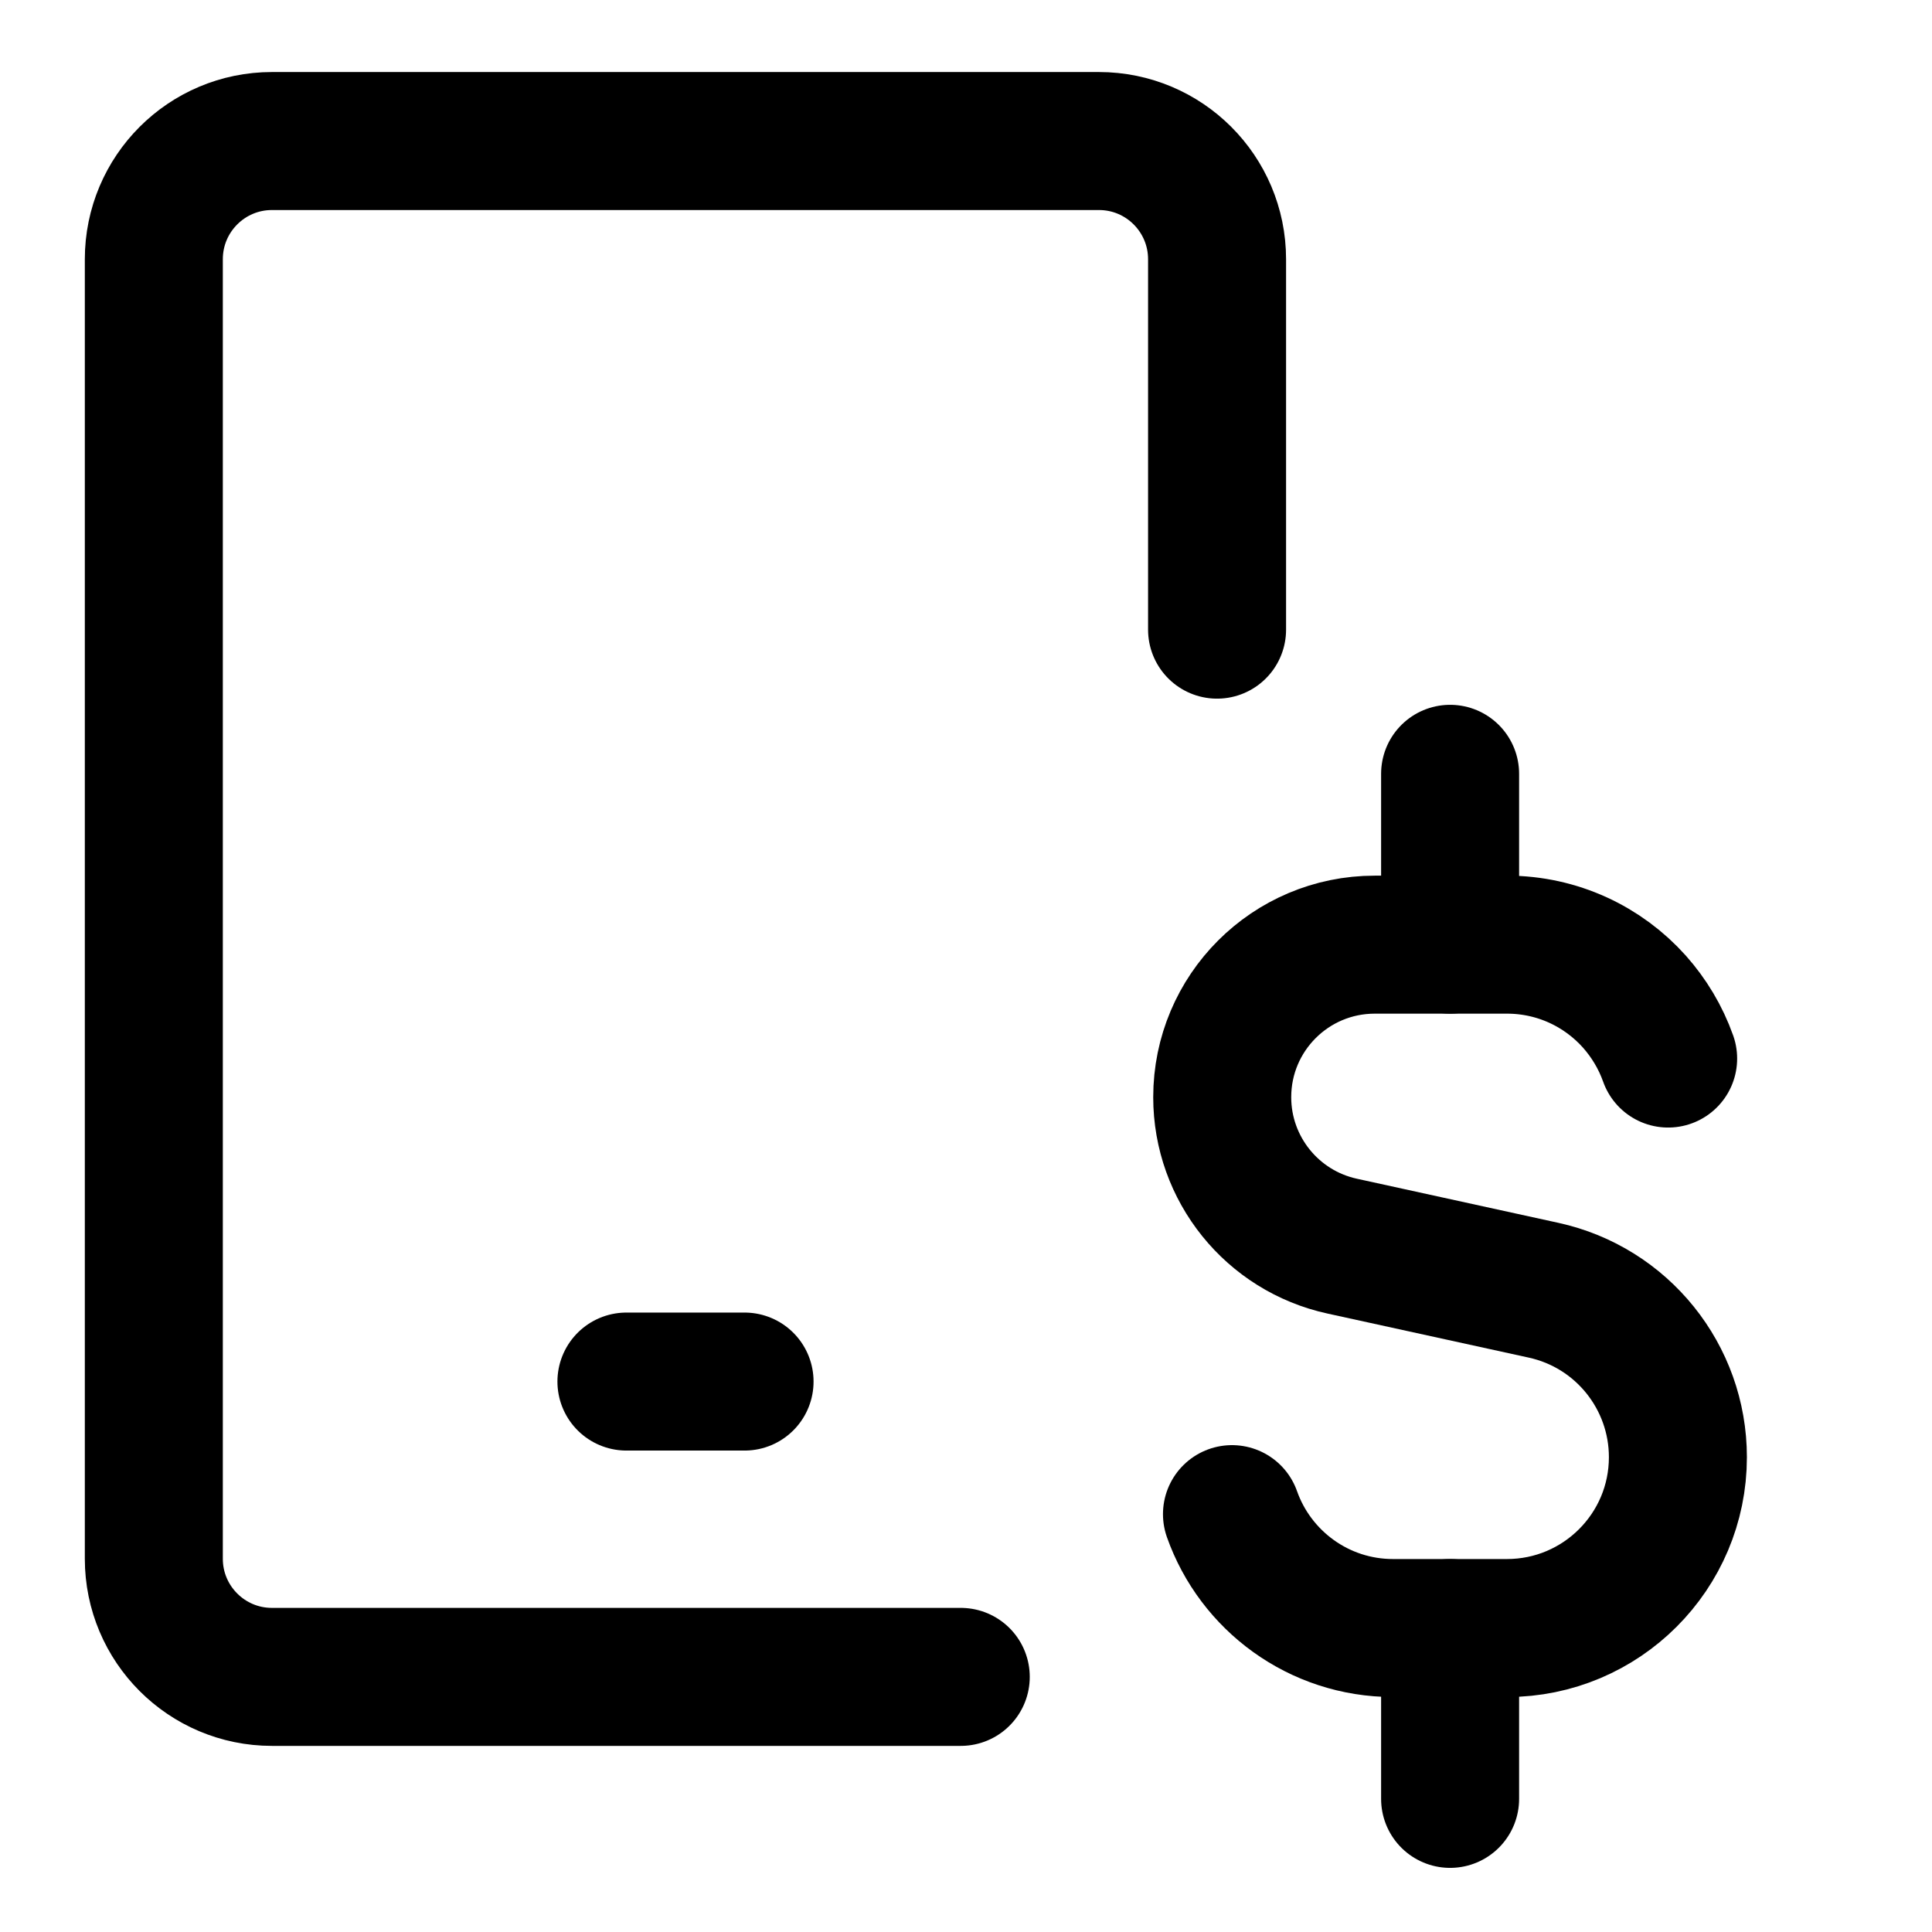 <svg width="21" height="21" viewBox="0 0 21 21" fill="none" xmlns="http://www.w3.org/2000/svg">
<path d="M18.132 11.506C18.05 11.275 17.924 11.066 17.765 10.887C17.425 10.507 16.93 10.268 16.38 10.268H14.943C14.027 10.268 13.285 11.01 13.285 11.926C13.285 12.705 13.828 13.379 14.589 13.545L16.777 14.024C17.63 14.21 18.238 14.966 18.238 15.839C18.238 16.864 17.406 17.696 16.38 17.696H15.142C14.334 17.696 13.646 17.18 13.391 16.458" stroke="black" stroke-width="1.5" stroke-linecap="round" stroke-linejoin="round"/>
<path d="M15.762 10.268V8.411" stroke="black" stroke-width="1.5" stroke-linecap="round" stroke-linejoin="round"/>
<path d="M15.762 19.553V17.696" stroke="black" stroke-width="1.5" stroke-linecap="round" stroke-linejoin="round"/>
<path d="M13.229 6.844V2.818C13.229 2.108 12.654 1.533 11.945 1.533H2.956C2.247 1.533 1.672 2.108 1.672 2.818V16.943C1.672 17.652 2.247 18.227 2.956 18.227H10.443" stroke="black" stroke-width="1.5" stroke-linecap="round" stroke-linejoin="round"/>
<path d="M6.809 15.017H8.093" stroke="black" stroke-width="1.5" stroke-linecap="round" stroke-linejoin="round"/>
</svg>
